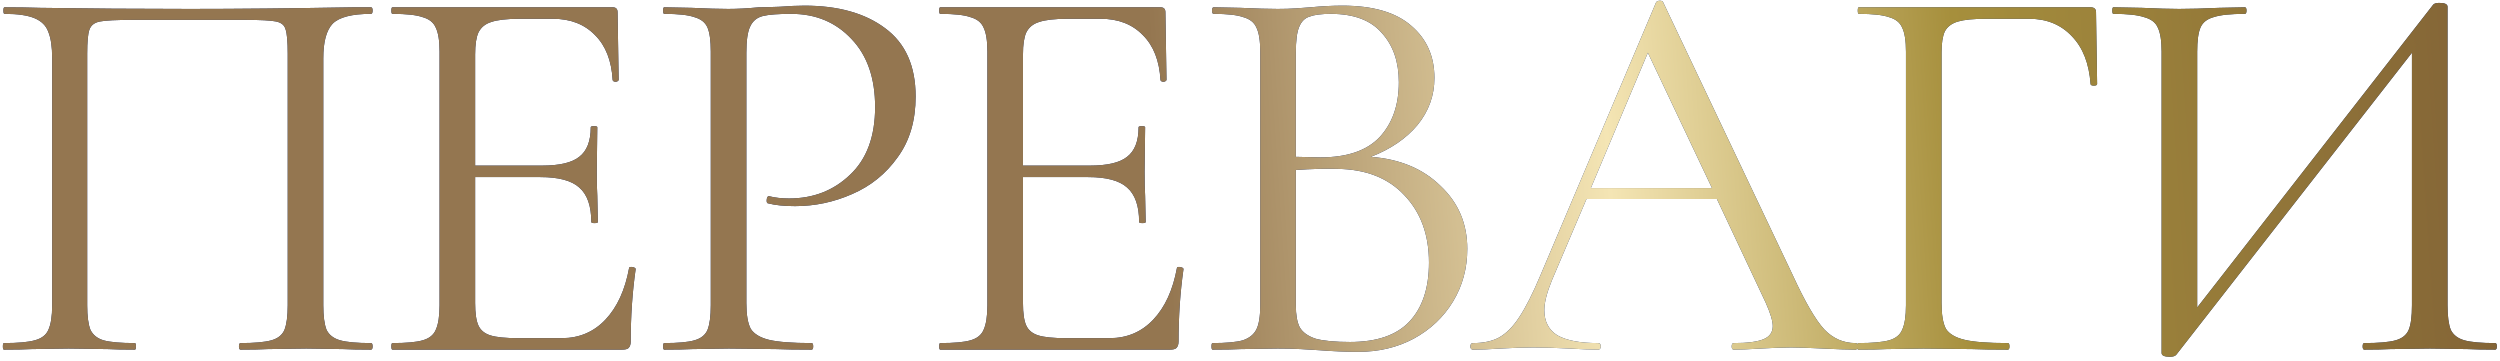 <svg width="429" height="62" viewBox="0 0 429 62" fill="none" xmlns="http://www.w3.org/2000/svg">
<path d="M63.657 58.872C63.846 58.872 63.94 59.06 63.94 59.436C63.94 59.812 63.846 60 63.657 60C61.652 60 60.086 59.969 58.958 59.906L52.566 59.812L45.892 59.906C44.764 59.969 43.228 60 41.285 60C41.097 60 41.004 59.812 41.004 59.436C41.004 59.06 41.097 58.872 41.285 58.872C43.667 58.872 45.422 58.715 46.55 58.402C47.678 58.089 48.429 57.493 48.806 56.616C49.181 55.676 49.37 54.266 49.37 52.386V9.24C49.37 7.109 49.244 5.699 48.993 5.01C48.806 4.321 48.273 3.882 47.395 3.694C46.518 3.506 44.732 3.412 42.038 3.412H22.767C19.948 3.412 18.067 3.506 17.128 3.694C16.188 3.882 15.592 4.352 15.341 5.104C15.091 5.793 14.966 7.172 14.966 9.24V52.386C14.966 54.266 15.153 55.676 15.53 56.616C15.968 57.493 16.72 58.089 17.785 58.402C18.913 58.715 20.7 58.872 23.143 58.872C23.269 58.872 23.331 59.06 23.331 59.436C23.331 59.812 23.269 60 23.143 60C21.201 60 19.666 59.969 18.538 59.906L11.77 59.812L5.378 59.906C4.25 59.969 2.683 60 0.678 60C0.552 60 0.49 59.812 0.49 59.436C0.49 59.06 0.552 58.872 0.678 58.872C3.059 58.872 4.814 58.715 5.942 58.402C7.132 58.089 7.916 57.493 8.292 56.616C8.73 55.676 8.95 54.266 8.95 52.386V9.992C8.95 8.049 8.73 6.545 8.292 5.48C7.916 4.415 7.132 3.631 5.942 3.13C4.751 2.629 3.028 2.378 0.772 2.378C0.646 2.378 0.584 2.19 0.584 1.814C0.584 1.438 0.646 1.25 0.772 1.25C2.902 1.25 4.939 1.281 6.882 1.344C15.028 1.469 23.582 1.532 32.544 1.532C40.69 1.532 50.028 1.438 60.556 1.25H63.657C63.846 1.25 63.94 1.438 63.94 1.814C63.94 2.19 63.846 2.378 63.657 2.378C60.399 2.378 58.206 2.942 57.078 4.07C56.012 5.198 55.48 7.172 55.48 9.992V52.386C55.48 54.266 55.667 55.676 56.044 56.616C56.482 57.493 57.266 58.089 58.394 58.402C59.522 58.715 61.276 58.872 63.657 58.872ZM107.951 45.994C107.951 45.869 108.077 45.806 108.327 45.806C108.515 45.806 108.672 45.837 108.797 45.9C108.985 45.963 109.079 46.057 109.079 46.182C108.515 50.13 108.233 54.266 108.233 58.59C108.233 59.091 108.108 59.467 107.857 59.718C107.669 59.906 107.293 60 106.729 60H67.343C67.218 60 67.155 59.812 67.155 59.436C67.155 59.06 67.218 58.872 67.343 58.872C69.725 58.872 71.448 58.715 72.513 58.402C73.641 58.089 74.393 57.493 74.769 56.616C75.208 55.676 75.427 54.266 75.427 52.386V8.864C75.427 6.984 75.208 5.605 74.769 4.728C74.393 3.851 73.641 3.255 72.513 2.942C71.448 2.566 69.725 2.378 67.343 2.378C67.218 2.378 67.155 2.19 67.155 1.814C67.155 1.438 67.218 1.25 67.343 1.25H105.131C105.695 1.25 105.977 1.532 105.977 2.096L106.165 13.658C106.165 13.846 106.009 13.971 105.695 14.034C105.382 14.034 105.194 13.94 105.131 13.752C104.943 10.431 103.941 7.861 102.123 6.044C100.306 4.164 97.893 3.224 94.885 3.224H89.151C86.958 3.224 85.329 3.412 84.263 3.788C83.261 4.101 82.54 4.697 82.101 5.574C81.725 6.389 81.537 7.642 81.537 9.334V28.416H93.005C96.013 28.416 98.144 27.915 99.397 26.912C100.713 25.909 101.371 24.217 101.371 21.836C101.371 21.711 101.559 21.648 101.935 21.648C102.311 21.648 102.499 21.711 102.499 21.836L102.405 29.45C102.405 31.267 102.437 32.646 102.499 33.586L102.593 38.098C102.593 38.223 102.405 38.286 102.029 38.286C101.653 38.286 101.465 38.223 101.465 38.098C101.465 35.341 100.776 33.367 99.397 32.176C98.081 30.985 95.857 30.39 92.723 30.39H81.537V52.01C81.537 53.765 81.725 55.049 82.101 55.864C82.477 56.679 83.167 57.243 84.169 57.556C85.172 57.869 86.739 58.026 88.869 58.026H96.389C99.397 58.026 101.904 56.961 103.909 54.83C105.915 52.699 107.262 49.754 107.951 45.994ZM128.078 52.01C128.078 54.015 128.328 55.488 128.83 56.428C129.394 57.305 130.428 57.932 131.932 58.308C133.498 58.684 135.942 58.872 139.264 58.872C139.452 58.872 139.546 59.06 139.546 59.436C139.546 59.812 139.452 60 139.264 60C136.694 60 134.689 59.969 133.248 59.906L125.07 59.812L118.772 59.906C117.581 59.969 115.983 60 113.978 60C113.852 60 113.79 59.812 113.79 59.436C113.79 59.06 113.852 58.872 113.978 58.872C116.359 58.872 118.082 58.715 119.148 58.402C120.276 58.089 121.028 57.493 121.404 56.616C121.78 55.676 121.968 54.266 121.968 52.386V8.864C121.968 6.984 121.78 5.605 121.404 4.728C121.028 3.851 120.276 3.255 119.148 2.942C118.082 2.566 116.359 2.378 113.978 2.378C113.852 2.378 113.79 2.19 113.79 1.814C113.79 1.438 113.852 1.25 113.978 1.25L118.678 1.344C121.31 1.469 123.409 1.532 124.976 1.532C126.542 1.532 128.297 1.438 130.24 1.25C130.992 1.25 132.182 1.219 133.812 1.156C135.441 1.031 136.851 0.968 138.042 0.968C143.807 0.968 148.413 2.253 151.86 4.822C155.369 7.391 157.124 11.308 157.124 16.572C157.124 20.708 156.09 24.186 154.022 27.006C152.016 29.826 149.416 31.925 146.22 33.304C143.086 34.683 139.828 35.372 136.444 35.372C134.564 35.372 133.028 35.215 131.838 34.902C131.65 34.902 131.556 34.745 131.556 34.432C131.556 34.244 131.587 34.056 131.65 33.868C131.775 33.68 131.9 33.617 132.026 33.68C133.028 33.931 134.156 34.056 135.41 34.056C139.546 34.056 143.024 32.709 145.844 30.014C148.726 27.319 150.168 23.434 150.168 18.358C150.168 13.407 148.82 9.522 146.126 6.702C143.431 3.819 139.984 2.378 135.786 2.378C133.53 2.378 131.9 2.503 130.898 2.754C129.895 3.005 129.174 3.6 128.736 4.54C128.297 5.417 128.078 6.921 128.078 9.052V52.01ZM201.959 45.994C201.959 45.869 202.084 45.806 202.335 45.806C202.523 45.806 202.679 45.837 202.805 45.9C202.993 45.963 203.087 46.057 203.087 46.182C202.523 50.13 202.241 54.266 202.241 58.59C202.241 59.091 202.115 59.467 201.865 59.718C201.677 59.906 201.301 60 200.737 60H161.351C161.225 60 161.163 59.812 161.163 59.436C161.163 59.06 161.225 58.872 161.351 58.872C163.732 58.872 165.455 58.715 166.521 58.402C167.649 58.089 168.401 57.493 168.777 56.616C169.215 55.676 169.435 54.266 169.435 52.386V8.864C169.435 6.984 169.215 5.605 168.777 4.728C168.401 3.851 167.649 3.255 166.521 2.942C165.455 2.566 163.732 2.378 161.351 2.378C161.225 2.378 161.163 2.19 161.163 1.814C161.163 1.438 161.225 1.25 161.351 1.25H199.139C199.703 1.25 199.985 1.532 199.985 2.096L200.173 13.658C200.173 13.846 200.016 13.971 199.703 14.034C199.389 14.034 199.201 13.94 199.139 13.752C198.951 10.431 197.948 7.861 196.131 6.044C194.313 4.164 191.901 3.224 188.893 3.224H183.159C180.965 3.224 179.336 3.412 178.271 3.788C177.268 4.101 176.547 4.697 176.109 5.574C175.733 6.389 175.545 7.642 175.545 9.334V28.416H187.013C190.021 28.416 192.151 27.915 193.405 26.912C194.721 25.909 195.379 24.217 195.379 21.836C195.379 21.711 195.567 21.648 195.943 21.648C196.319 21.648 196.507 21.711 196.507 21.836L196.413 29.45C196.413 31.267 196.444 32.646 196.507 33.586L196.601 38.098C196.601 38.223 196.413 38.286 196.037 38.286C195.661 38.286 195.473 38.223 195.473 38.098C195.473 35.341 194.783 33.367 193.405 32.176C192.089 30.985 189.864 30.39 186.731 30.39H175.545V52.01C175.545 53.765 175.733 55.049 176.109 55.864C176.485 56.679 177.174 57.243 178.177 57.556C179.179 57.869 180.746 58.026 182.877 58.026H190.397C193.405 58.026 195.911 56.961 197.917 54.83C199.922 52.699 201.269 49.754 201.959 45.994ZM235.245 26.912C240.196 27.288 244.175 28.949 247.183 31.894C250.254 34.777 251.789 38.38 251.789 42.704C251.789 46.025 250.974 49.033 249.345 51.728C247.716 54.423 245.46 56.553 242.577 58.12C239.757 59.624 236.592 60.376 233.083 60.376C231.015 60.376 228.759 60.282 226.315 60.094C225.438 60.031 224.404 59.969 223.213 59.906C222.022 59.843 220.706 59.812 219.265 59.812L212.873 59.906C211.745 59.969 210.147 60 208.079 60C207.954 60 207.891 59.812 207.891 59.436C207.891 59.06 207.954 58.872 208.079 58.872C210.398 58.872 212.121 58.715 213.249 58.402C214.377 58.026 215.16 57.399 215.599 56.522C216.038 55.645 216.257 54.266 216.257 52.386V8.864C216.257 6.984 216.038 5.605 215.599 4.728C215.223 3.851 214.471 3.255 213.343 2.942C212.278 2.566 210.586 2.378 208.267 2.378C208.079 2.378 207.985 2.19 207.985 1.814C207.985 1.438 208.079 1.25 208.267 1.25L212.873 1.344C215.505 1.469 217.636 1.532 219.265 1.532C220.393 1.532 221.427 1.501 222.367 1.438C223.37 1.375 224.216 1.313 224.905 1.25C226.848 1.062 228.665 0.968 230.357 0.968C235.621 0.968 239.569 2.127 242.201 4.446C244.833 6.702 246.149 9.679 246.149 13.376C246.149 16.384 245.178 19.079 243.235 21.46C241.292 23.779 238.629 25.596 235.245 26.912ZM228.383 2.378C226.754 2.378 225.532 2.535 224.717 2.848C223.902 3.099 223.307 3.694 222.931 4.634C222.555 5.511 222.367 6.984 222.367 9.052V26.912L226.597 27.006C231.172 27.006 234.556 25.847 236.749 23.528C238.942 21.147 240.039 18.013 240.039 14.128C240.039 10.619 239.068 7.799 237.125 5.668C235.245 3.475 232.331 2.378 228.383 2.378ZM231.673 58.684C236.248 58.684 239.632 57.525 241.825 55.206C244.081 52.825 245.209 49.441 245.209 45.054C245.209 40.291 243.799 36.437 240.979 33.492C238.222 30.547 234.399 29.043 229.511 28.98C227.506 28.917 225.124 28.98 222.367 29.168V52.386C222.367 54.015 222.586 55.269 223.025 56.146C223.526 57.023 224.435 57.681 225.751 58.12C227.13 58.496 229.104 58.684 231.673 58.684ZM318.399 58.872C318.65 58.872 318.775 59.06 318.775 59.436C318.775 59.812 318.65 60 318.399 60C317.208 60 315.36 59.937 312.853 59.812C310.346 59.687 308.529 59.624 307.401 59.624C306.022 59.624 304.268 59.687 302.137 59.812C300.132 59.937 298.596 60 297.531 60C297.28 60 297.155 59.812 297.155 59.436C297.155 59.06 297.28 58.872 297.531 58.872C299.85 58.872 301.542 58.653 302.607 58.214C303.672 57.775 304.205 57.023 304.205 55.958C304.205 55.081 303.798 53.733 302.983 51.916L294.617 34.15H272.245L266.323 48.062C265.446 50.193 265.007 51.916 265.007 53.232C265.007 55.175 265.759 56.616 267.263 57.556C268.83 58.433 271.148 58.872 274.219 58.872C274.532 58.872 274.689 59.06 274.689 59.436C274.689 59.812 274.532 60 274.219 60C273.091 60 271.462 59.937 269.331 59.812C266.95 59.687 264.882 59.624 263.127 59.624C261.498 59.624 259.618 59.687 257.487 59.812C255.607 59.937 254.04 60 252.787 60C252.474 60 252.317 59.812 252.317 59.436C252.317 59.06 252.474 58.872 252.787 58.872C254.542 58.872 256.014 58.559 257.205 57.932C258.458 57.243 259.618 56.083 260.683 54.454C261.811 52.762 263.033 50.349 264.349 47.216L284.183 0.404C284.308 0.216 284.528 0.122 284.841 0.122C285.154 0.122 285.342 0.216 285.405 0.404L307.589 47.122C309.72 51.759 311.537 54.893 313.041 56.522C314.545 58.089 316.331 58.872 318.399 58.872ZM272.997 32.27H293.771L282.773 9.052L272.997 32.27ZM318.883 60C318.758 60 318.695 59.812 318.695 59.436C318.695 59.06 318.758 58.872 318.883 58.872C321.264 58.872 323.019 58.715 324.147 58.402C325.275 58.089 326.027 57.493 326.403 56.616C326.842 55.676 327.061 54.266 327.061 52.386V8.864C327.061 6.984 326.842 5.605 326.403 4.728C326.027 3.851 325.275 3.255 324.147 2.942C323.082 2.566 321.358 2.378 318.977 2.378C318.852 2.378 318.789 2.19 318.789 1.814C318.789 1.438 318.852 1.25 318.977 1.25H358.739C359.366 1.25 359.679 1.532 359.679 2.096L359.867 14.41C359.867 14.598 359.679 14.692 359.303 14.692C358.927 14.692 358.739 14.598 358.739 14.41C358.488 10.901 357.423 8.175 355.543 6.232C353.663 4.227 351.219 3.224 348.211 3.224H340.785C338.654 3.224 337.056 3.381 335.991 3.694C334.926 4.007 334.174 4.571 333.735 5.386C333.359 6.201 333.171 7.391 333.171 8.958V52.01C333.171 54.015 333.422 55.488 333.923 56.428C334.487 57.305 335.552 57.932 337.119 58.308C338.686 58.684 341.161 58.872 344.545 58.872C344.733 58.872 344.827 59.06 344.827 59.436C344.827 59.812 344.733 60 344.545 60C341.976 60 339.97 59.969 338.529 59.906L330.069 59.812L323.677 59.906C322.549 59.969 320.951 60 318.883 60ZM428.176 58.872C428.364 58.872 428.458 59.06 428.458 59.436C428.458 59.812 428.364 60 428.176 60C426.234 60 424.667 59.969 423.476 59.906L416.99 59.812L410.128 59.906C409 59.969 407.528 60 405.71 60C405.522 60 405.428 59.812 405.428 59.436C405.428 59.06 405.522 58.872 405.71 58.872C408.154 58.872 409.94 58.715 411.068 58.402C412.196 58.089 412.948 57.493 413.324 56.616C413.7 55.739 413.888 54.329 413.888 52.386V9.052L373.468 60.846C373.28 61.097 372.904 61.222 372.34 61.222C371.4 61.222 370.93 61.003 370.93 60.564V8.864C370.93 6.984 370.711 5.605 370.272 4.728C369.896 3.851 369.113 3.255 367.922 2.942C366.794 2.566 365.04 2.378 362.658 2.378C362.533 2.378 362.47 2.19 362.47 1.814C362.47 1.438 362.533 1.25 362.658 1.25L367.546 1.344C370.178 1.469 372.309 1.532 373.938 1.532C375.756 1.532 378.043 1.469 380.8 1.344L385.218 1.25C385.406 1.25 385.5 1.438 385.5 1.814C385.5 2.19 385.406 2.378 385.218 2.378C382.774 2.378 380.988 2.566 379.86 2.942C378.732 3.255 377.98 3.851 377.604 4.728C377.228 5.605 377.04 6.984 377.04 8.864V52.762L417.554 0.78C417.742 0.592 418.087 0.498 418.588 0.498C419.528 0.498 419.998 0.717 419.998 1.156V52.386C419.998 54.266 420.186 55.676 420.562 56.616C421.001 57.493 421.784 58.089 422.912 58.402C424.04 58.715 425.795 58.872 428.176 58.872Z" fill="#1C356E"/>
<path d="M63.657 58.872C63.846 58.872 63.94 59.06 63.94 59.436C63.94 59.812 63.846 60 63.657 60C61.652 60 60.086 59.969 58.958 59.906L52.566 59.812L45.892 59.906C44.764 59.969 43.228 60 41.285 60C41.097 60 41.004 59.812 41.004 59.436C41.004 59.06 41.097 58.872 41.285 58.872C43.667 58.872 45.422 58.715 46.55 58.402C47.678 58.089 48.429 57.493 48.806 56.616C49.181 55.676 49.37 54.266 49.37 52.386V9.24C49.37 7.109 49.244 5.699 48.993 5.01C48.806 4.321 48.273 3.882 47.395 3.694C46.518 3.506 44.732 3.412 42.038 3.412H22.767C19.948 3.412 18.067 3.506 17.128 3.694C16.188 3.882 15.592 4.352 15.341 5.104C15.091 5.793 14.966 7.172 14.966 9.24V52.386C14.966 54.266 15.153 55.676 15.53 56.616C15.968 57.493 16.72 58.089 17.785 58.402C18.913 58.715 20.7 58.872 23.143 58.872C23.269 58.872 23.331 59.06 23.331 59.436C23.331 59.812 23.269 60 23.143 60C21.201 60 19.666 59.969 18.538 59.906L11.77 59.812L5.378 59.906C4.25 59.969 2.683 60 0.678 60C0.552 60 0.49 59.812 0.49 59.436C0.49 59.06 0.552 58.872 0.678 58.872C3.059 58.872 4.814 58.715 5.942 58.402C7.132 58.089 7.916 57.493 8.292 56.616C8.73 55.676 8.95 54.266 8.95 52.386V9.992C8.95 8.049 8.73 6.545 8.292 5.48C7.916 4.415 7.132 3.631 5.942 3.13C4.751 2.629 3.028 2.378 0.772 2.378C0.646 2.378 0.584 2.19 0.584 1.814C0.584 1.438 0.646 1.25 0.772 1.25C2.902 1.25 4.939 1.281 6.882 1.344C15.028 1.469 23.582 1.532 32.544 1.532C40.69 1.532 50.028 1.438 60.556 1.25H63.657C63.846 1.25 63.94 1.438 63.94 1.814C63.94 2.19 63.846 2.378 63.657 2.378C60.399 2.378 58.206 2.942 57.078 4.07C56.012 5.198 55.48 7.172 55.48 9.992V52.386C55.48 54.266 55.667 55.676 56.044 56.616C56.482 57.493 57.266 58.089 58.394 58.402C59.522 58.715 61.276 58.872 63.657 58.872ZM107.951 45.994C107.951 45.869 108.077 45.806 108.327 45.806C108.515 45.806 108.672 45.837 108.797 45.9C108.985 45.963 109.079 46.057 109.079 46.182C108.515 50.13 108.233 54.266 108.233 58.59C108.233 59.091 108.108 59.467 107.857 59.718C107.669 59.906 107.293 60 106.729 60H67.343C67.218 60 67.155 59.812 67.155 59.436C67.155 59.06 67.218 58.872 67.343 58.872C69.725 58.872 71.448 58.715 72.513 58.402C73.641 58.089 74.393 57.493 74.769 56.616C75.208 55.676 75.427 54.266 75.427 52.386V8.864C75.427 6.984 75.208 5.605 74.769 4.728C74.393 3.851 73.641 3.255 72.513 2.942C71.448 2.566 69.725 2.378 67.343 2.378C67.218 2.378 67.155 2.19 67.155 1.814C67.155 1.438 67.218 1.25 67.343 1.25H105.131C105.695 1.25 105.977 1.532 105.977 2.096L106.165 13.658C106.165 13.846 106.009 13.971 105.695 14.034C105.382 14.034 105.194 13.94 105.131 13.752C104.943 10.431 103.941 7.861 102.123 6.044C100.306 4.164 97.893 3.224 94.885 3.224H89.151C86.958 3.224 85.329 3.412 84.263 3.788C83.261 4.101 82.54 4.697 82.101 5.574C81.725 6.389 81.537 7.642 81.537 9.334V28.416H93.005C96.013 28.416 98.144 27.915 99.397 26.912C100.713 25.909 101.371 24.217 101.371 21.836C101.371 21.711 101.559 21.648 101.935 21.648C102.311 21.648 102.499 21.711 102.499 21.836L102.405 29.45C102.405 31.267 102.437 32.646 102.499 33.586L102.593 38.098C102.593 38.223 102.405 38.286 102.029 38.286C101.653 38.286 101.465 38.223 101.465 38.098C101.465 35.341 100.776 33.367 99.397 32.176C98.081 30.985 95.857 30.39 92.723 30.39H81.537V52.01C81.537 53.765 81.725 55.049 82.101 55.864C82.477 56.679 83.167 57.243 84.169 57.556C85.172 57.869 86.739 58.026 88.869 58.026H96.389C99.397 58.026 101.904 56.961 103.909 54.83C105.915 52.699 107.262 49.754 107.951 45.994ZM128.078 52.01C128.078 54.015 128.328 55.488 128.83 56.428C129.394 57.305 130.428 57.932 131.932 58.308C133.498 58.684 135.942 58.872 139.264 58.872C139.452 58.872 139.546 59.06 139.546 59.436C139.546 59.812 139.452 60 139.264 60C136.694 60 134.689 59.969 133.248 59.906L125.07 59.812L118.772 59.906C117.581 59.969 115.983 60 113.978 60C113.852 60 113.79 59.812 113.79 59.436C113.79 59.06 113.852 58.872 113.978 58.872C116.359 58.872 118.082 58.715 119.148 58.402C120.276 58.089 121.028 57.493 121.404 56.616C121.78 55.676 121.968 54.266 121.968 52.386V8.864C121.968 6.984 121.78 5.605 121.404 4.728C121.028 3.851 120.276 3.255 119.148 2.942C118.082 2.566 116.359 2.378 113.978 2.378C113.852 2.378 113.79 2.19 113.79 1.814C113.79 1.438 113.852 1.25 113.978 1.25L118.678 1.344C121.31 1.469 123.409 1.532 124.976 1.532C126.542 1.532 128.297 1.438 130.24 1.25C130.992 1.25 132.182 1.219 133.812 1.156C135.441 1.031 136.851 0.968 138.042 0.968C143.807 0.968 148.413 2.253 151.86 4.822C155.369 7.391 157.124 11.308 157.124 16.572C157.124 20.708 156.09 24.186 154.022 27.006C152.016 29.826 149.416 31.925 146.22 33.304C143.086 34.683 139.828 35.372 136.444 35.372C134.564 35.372 133.028 35.215 131.838 34.902C131.65 34.902 131.556 34.745 131.556 34.432C131.556 34.244 131.587 34.056 131.65 33.868C131.775 33.68 131.9 33.617 132.026 33.68C133.028 33.931 134.156 34.056 135.41 34.056C139.546 34.056 143.024 32.709 145.844 30.014C148.726 27.319 150.168 23.434 150.168 18.358C150.168 13.407 148.82 9.522 146.126 6.702C143.431 3.819 139.984 2.378 135.786 2.378C133.53 2.378 131.9 2.503 130.898 2.754C129.895 3.005 129.174 3.6 128.736 4.54C128.297 5.417 128.078 6.921 128.078 9.052V52.01ZM201.959 45.994C201.959 45.869 202.084 45.806 202.335 45.806C202.523 45.806 202.679 45.837 202.805 45.9C202.993 45.963 203.087 46.057 203.087 46.182C202.523 50.13 202.241 54.266 202.241 58.59C202.241 59.091 202.115 59.467 201.865 59.718C201.677 59.906 201.301 60 200.737 60H161.351C161.225 60 161.163 59.812 161.163 59.436C161.163 59.06 161.225 58.872 161.351 58.872C163.732 58.872 165.455 58.715 166.521 58.402C167.649 58.089 168.401 57.493 168.777 56.616C169.215 55.676 169.435 54.266 169.435 52.386V8.864C169.435 6.984 169.215 5.605 168.777 4.728C168.401 3.851 167.649 3.255 166.521 2.942C165.455 2.566 163.732 2.378 161.351 2.378C161.225 2.378 161.163 2.19 161.163 1.814C161.163 1.438 161.225 1.25 161.351 1.25H199.139C199.703 1.25 199.985 1.532 199.985 2.096L200.173 13.658C200.173 13.846 200.016 13.971 199.703 14.034C199.389 14.034 199.201 13.94 199.139 13.752C198.951 10.431 197.948 7.861 196.131 6.044C194.313 4.164 191.901 3.224 188.893 3.224H183.159C180.965 3.224 179.336 3.412 178.271 3.788C177.268 4.101 176.547 4.697 176.109 5.574C175.733 6.389 175.545 7.642 175.545 9.334V28.416H187.013C190.021 28.416 192.151 27.915 193.405 26.912C194.721 25.909 195.379 24.217 195.379 21.836C195.379 21.711 195.567 21.648 195.943 21.648C196.319 21.648 196.507 21.711 196.507 21.836L196.413 29.45C196.413 31.267 196.444 32.646 196.507 33.586L196.601 38.098C196.601 38.223 196.413 38.286 196.037 38.286C195.661 38.286 195.473 38.223 195.473 38.098C195.473 35.341 194.783 33.367 193.405 32.176C192.089 30.985 189.864 30.39 186.731 30.39H175.545V52.01C175.545 53.765 175.733 55.049 176.109 55.864C176.485 56.679 177.174 57.243 178.177 57.556C179.179 57.869 180.746 58.026 182.877 58.026H190.397C193.405 58.026 195.911 56.961 197.917 54.83C199.922 52.699 201.269 49.754 201.959 45.994ZM235.245 26.912C240.196 27.288 244.175 28.949 247.183 31.894C250.254 34.777 251.789 38.38 251.789 42.704C251.789 46.025 250.974 49.033 249.345 51.728C247.716 54.423 245.46 56.553 242.577 58.12C239.757 59.624 236.592 60.376 233.083 60.376C231.015 60.376 228.759 60.282 226.315 60.094C225.438 60.031 224.404 59.969 223.213 59.906C222.022 59.843 220.706 59.812 219.265 59.812L212.873 59.906C211.745 59.969 210.147 60 208.079 60C207.954 60 207.891 59.812 207.891 59.436C207.891 59.06 207.954 58.872 208.079 58.872C210.398 58.872 212.121 58.715 213.249 58.402C214.377 58.026 215.16 57.399 215.599 56.522C216.038 55.645 216.257 54.266 216.257 52.386V8.864C216.257 6.984 216.038 5.605 215.599 4.728C215.223 3.851 214.471 3.255 213.343 2.942C212.278 2.566 210.586 2.378 208.267 2.378C208.079 2.378 207.985 2.19 207.985 1.814C207.985 1.438 208.079 1.25 208.267 1.25L212.873 1.344C215.505 1.469 217.636 1.532 219.265 1.532C220.393 1.532 221.427 1.501 222.367 1.438C223.37 1.375 224.216 1.313 224.905 1.25C226.848 1.062 228.665 0.968 230.357 0.968C235.621 0.968 239.569 2.127 242.201 4.446C244.833 6.702 246.149 9.679 246.149 13.376C246.149 16.384 245.178 19.079 243.235 21.46C241.292 23.779 238.629 25.596 235.245 26.912ZM228.383 2.378C226.754 2.378 225.532 2.535 224.717 2.848C223.902 3.099 223.307 3.694 222.931 4.634C222.555 5.511 222.367 6.984 222.367 9.052V26.912L226.597 27.006C231.172 27.006 234.556 25.847 236.749 23.528C238.942 21.147 240.039 18.013 240.039 14.128C240.039 10.619 239.068 7.799 237.125 5.668C235.245 3.475 232.331 2.378 228.383 2.378ZM231.673 58.684C236.248 58.684 239.632 57.525 241.825 55.206C244.081 52.825 245.209 49.441 245.209 45.054C245.209 40.291 243.799 36.437 240.979 33.492C238.222 30.547 234.399 29.043 229.511 28.98C227.506 28.917 225.124 28.98 222.367 29.168V52.386C222.367 54.015 222.586 55.269 223.025 56.146C223.526 57.023 224.435 57.681 225.751 58.12C227.13 58.496 229.104 58.684 231.673 58.684ZM318.399 58.872C318.65 58.872 318.775 59.06 318.775 59.436C318.775 59.812 318.65 60 318.399 60C317.208 60 315.36 59.937 312.853 59.812C310.346 59.687 308.529 59.624 307.401 59.624C306.022 59.624 304.268 59.687 302.137 59.812C300.132 59.937 298.596 60 297.531 60C297.28 60 297.155 59.812 297.155 59.436C297.155 59.06 297.28 58.872 297.531 58.872C299.85 58.872 301.542 58.653 302.607 58.214C303.672 57.775 304.205 57.023 304.205 55.958C304.205 55.081 303.798 53.733 302.983 51.916L294.617 34.15H272.245L266.323 48.062C265.446 50.193 265.007 51.916 265.007 53.232C265.007 55.175 265.759 56.616 267.263 57.556C268.83 58.433 271.148 58.872 274.219 58.872C274.532 58.872 274.689 59.06 274.689 59.436C274.689 59.812 274.532 60 274.219 60C273.091 60 271.462 59.937 269.331 59.812C266.95 59.687 264.882 59.624 263.127 59.624C261.498 59.624 259.618 59.687 257.487 59.812C255.607 59.937 254.04 60 252.787 60C252.474 60 252.317 59.812 252.317 59.436C252.317 59.06 252.474 58.872 252.787 58.872C254.542 58.872 256.014 58.559 257.205 57.932C258.458 57.243 259.618 56.083 260.683 54.454C261.811 52.762 263.033 50.349 264.349 47.216L284.183 0.404C284.308 0.216 284.528 0.122 284.841 0.122C285.154 0.122 285.342 0.216 285.405 0.404L307.589 47.122C309.72 51.759 311.537 54.893 313.041 56.522C314.545 58.089 316.331 58.872 318.399 58.872ZM272.997 32.27H293.771L282.773 9.052L272.997 32.27ZM318.883 60C318.758 60 318.695 59.812 318.695 59.436C318.695 59.06 318.758 58.872 318.883 58.872C321.264 58.872 323.019 58.715 324.147 58.402C325.275 58.089 326.027 57.493 326.403 56.616C326.842 55.676 327.061 54.266 327.061 52.386V8.864C327.061 6.984 326.842 5.605 326.403 4.728C326.027 3.851 325.275 3.255 324.147 2.942C323.082 2.566 321.358 2.378 318.977 2.378C318.852 2.378 318.789 2.19 318.789 1.814C318.789 1.438 318.852 1.25 318.977 1.25H358.739C359.366 1.25 359.679 1.532 359.679 2.096L359.867 14.41C359.867 14.598 359.679 14.692 359.303 14.692C358.927 14.692 358.739 14.598 358.739 14.41C358.488 10.901 357.423 8.175 355.543 6.232C353.663 4.227 351.219 3.224 348.211 3.224H340.785C338.654 3.224 337.056 3.381 335.991 3.694C334.926 4.007 334.174 4.571 333.735 5.386C333.359 6.201 333.171 7.391 333.171 8.958V52.01C333.171 54.015 333.422 55.488 333.923 56.428C334.487 57.305 335.552 57.932 337.119 58.308C338.686 58.684 341.161 58.872 344.545 58.872C344.733 58.872 344.827 59.06 344.827 59.436C344.827 59.812 344.733 60 344.545 60C341.976 60 339.97 59.969 338.529 59.906L330.069 59.812L323.677 59.906C322.549 59.969 320.951 60 318.883 60ZM428.176 58.872C428.364 58.872 428.458 59.06 428.458 59.436C428.458 59.812 428.364 60 428.176 60C426.234 60 424.667 59.969 423.476 59.906L416.99 59.812L410.128 59.906C409 59.969 407.528 60 405.71 60C405.522 60 405.428 59.812 405.428 59.436C405.428 59.06 405.522 58.872 405.71 58.872C408.154 58.872 409.94 58.715 411.068 58.402C412.196 58.089 412.948 57.493 413.324 56.616C413.7 55.739 413.888 54.329 413.888 52.386V9.052L373.468 60.846C373.28 61.097 372.904 61.222 372.34 61.222C371.4 61.222 370.93 61.003 370.93 60.564V8.864C370.93 6.984 370.711 5.605 370.272 4.728C369.896 3.851 369.113 3.255 367.922 2.942C366.794 2.566 365.04 2.378 362.658 2.378C362.533 2.378 362.47 2.19 362.47 1.814C362.47 1.438 362.533 1.25 362.658 1.25L367.546 1.344C370.178 1.469 372.309 1.532 373.938 1.532C375.756 1.532 378.043 1.469 380.8 1.344L385.218 1.25C385.406 1.25 385.5 1.438 385.5 1.814C385.5 2.19 385.406 2.378 385.218 2.378C382.774 2.378 380.988 2.566 379.86 2.942C378.732 3.255 377.98 3.851 377.604 4.728C377.228 5.605 377.04 6.984 377.04 8.864V52.762L417.554 0.78C417.742 0.592 418.087 0.498 418.588 0.498C419.528 0.498 419.998 0.717 419.998 1.156V52.386C419.998 54.266 420.186 55.676 420.562 56.616C421.001 57.493 421.784 58.089 422.912 58.402C424.04 58.715 425.795 58.872 428.176 58.872Z" fill="url(#paint0_linear_155_841)"/>
<defs>
<linearGradient id="paint0_linear_155_841" x1="446.84" y1="4.852" x2="-16.963" y2="36.371" gradientUnits="userSpaceOnUse">
<stop stop-color="#7B5A35"/>
<stop offset="0.24" stop-color="#A68F3C"/>
<stop offset="0.37" stop-color="#F4E5B4"/>
<stop offset="0.536" stop-color="#947650"/>
<stop offset="1" stop-color="#947650"/>
</linearGradient>
</defs>
</svg>

